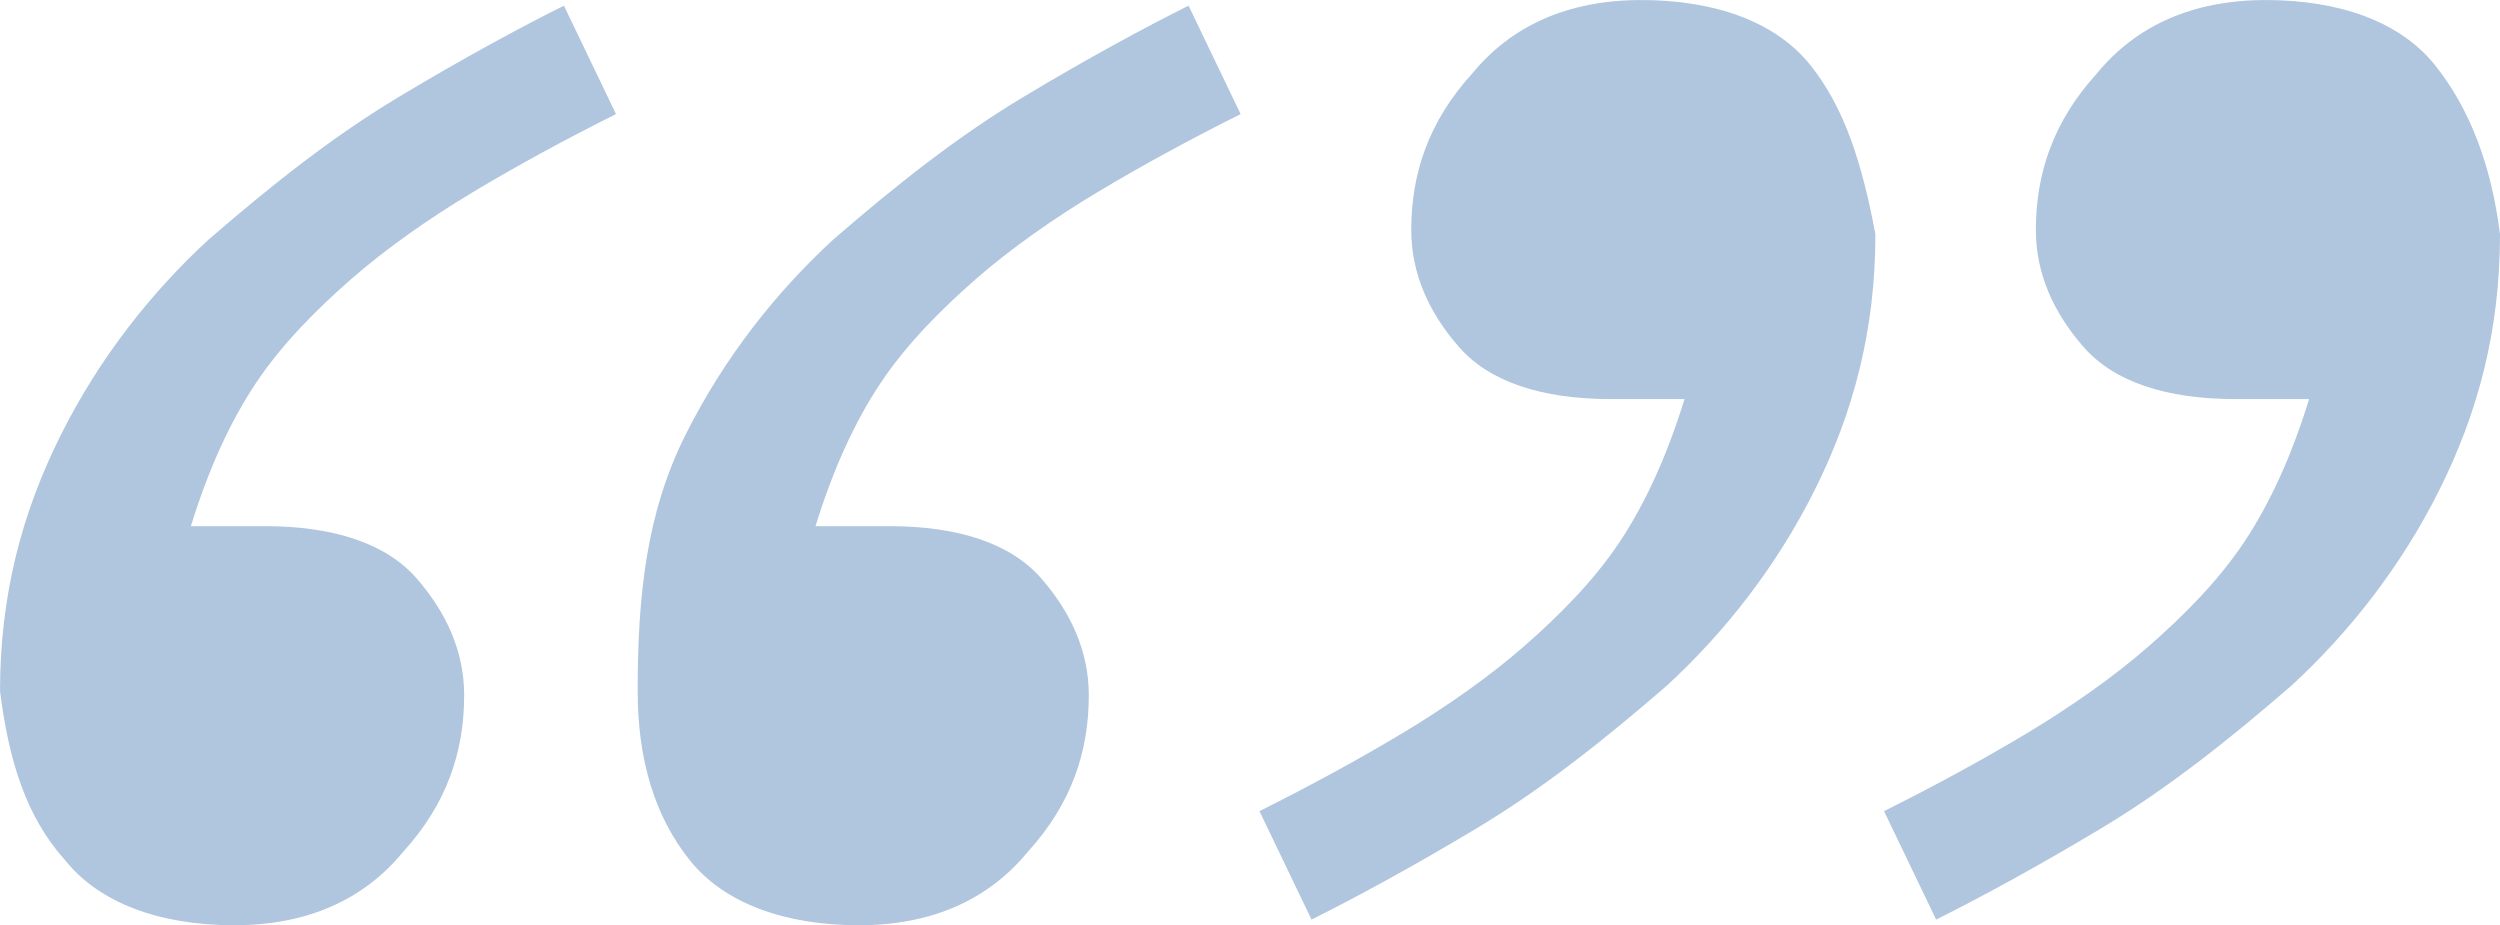 <?xml version="1.0" encoding="UTF-8" standalone="no"?>
<!-- Generator: Adobe Illustrator 18.1.1, SVG Export Plug-In . SVG Version: 6.00 Build 0)  -->

<svg
   xmlns:dc="http://purl.org/dc/elements/1.1/"
   xmlns:cc="http://creativecommons.org/ns#"
   xmlns:rdf="http://www.w3.org/1999/02/22-rdf-syntax-ns#"
   xmlns:svg="http://www.w3.org/2000/svg"
   xmlns="http://www.w3.org/2000/svg"
   xmlns:sodipodi="http://sodipodi.sourceforge.net/DTD/sodipodi-0.dtd"
   xmlns:inkscape="http://www.inkscape.org/namespaces/inkscape"
   version="1.1"
   id="Layer_1"
   x="0px"
   y="0px"
   viewBox="0 0 60.458 22.374"
   enable-background="new 0 0 48 48"
   xml:space="preserve"
   inkscape:version="0.48.4 r9939"
   width="100%"
   height="100%"
   sodipodi:docname="ico_1.svg"><defs
   id="defs9" /><sodipodi:namedview
   pagecolor="#ffffff"
   bordercolor="#666666"
   borderopacity="1"
   objecttolerance="10"
   gridtolerance="10"
   guidetolerance="10"
   inkscape:pageopacity="0"
   inkscape:pageshadow="2"
   inkscape:window-width="1920"
   inkscape:window-height="1003"
   id="namedview7"
   showgrid="false"
   fit-margin-top="0"
   fit-margin-left="0"
   fit-margin-right="0"
   fit-margin-bottom="0"
   inkscape:zoom="2.4583333"
   inkscape:cx="80.896596"
   inkscape:cy="73.871411"
   inkscape:window-x="-9"
   inkscape:window-y="-9"
   inkscape:window-maximized="1"
   inkscape:current-layer="g3" />
<g
   id="g3"
   transform="translate(19.758,-12.562)">
	<path
   d="m 39.127,14.136 c -0.839,-1.049 -2.308,-1.573 -4.091,-1.573 -1.783,0 -3.147,0.629 -4.091,1.783 -1.049,1.154 -1.469,2.413 -1.469,3.776 0,1.049 0.42,1.993 1.154,2.832 0.734,0.839 1.993,1.259 3.671,1.259 h 1.783 c -0.42,1.364 -0.944,2.517 -1.573,3.462 -0.629,0.944 -1.469,1.783 -2.308,2.517 -0.839,0.734 -1.888,1.469 -2.937,2.098 -1.049,0.629 -2.203,1.259 -3.462,1.888 L 27.064,34.8 c 1.049,-0.524 2.413,-1.259 3.986,-2.203 1.573,-0.944 3.042,-2.098 4.615,-3.462 1.364,-1.259 2.622,-2.832 3.566,-4.72 C 40.176,22.527 40.7,20.534 40.7,18.227 40.49,16.548 39.966,15.185 39.127,14.136 z m -15.105,0 c -0.839,-1.049 -2.308,-1.573 -4.091,-1.573 -1.783,0 -3.147,0.629 -4.091,1.783 -1.049,1.154 -1.469,2.413 -1.469,3.776 0,1.049 0.42,1.993 1.154,2.832 0.734,0.839 1.993,1.259 3.671,1.259 h 1.783 c -0.42,1.364 -0.944,2.517 -1.573,3.462 -0.629,0.944 -1.469,1.783 -2.308,2.517 -0.839,0.734 -1.888,1.469 -2.937,2.098 C 13.113,30.919 11.959,31.548 10.7,32.178 L 11.959,34.8 c 1.049,-0.524 2.413,-1.259 3.986,-2.203 1.573,-0.944 3.042,-2.098 4.615,-3.462 1.364,-1.259 2.622,-2.832 3.566,-4.72 0.944,-1.888 1.469,-3.881 1.469,-6.189 -0.315,-1.678 -0.734,-3.042 -1.573,-4.091 z"
   id="path5"
   inkscape:connector-curvature="0"
   style="fill:#b0c5de" />
<g
   id="g3-4"
   transform="matrix(1.049,0,0,1.049,-30.562,-1.568)"><path
     d="m 11.8,33.3 c 0.8,1 2.2,1.5 3.9,1.5 1.7,0 3,-0.6 3.9,-1.7 1,-1.1 1.4,-2.3 1.4,-3.6 0,-1 -0.4,-1.9 -1.1,-2.7 C 19.2,26 18,25.6 16.4,25.6 h -1.7 c 0.4,-1.3 0.9,-2.4 1.5,-3.3 0.6,-0.9 1.4,-1.7 2.2,-2.4 0.8,-0.7 1.8,-1.4 2.8,-2 1,-0.6 2.1,-1.2 3.3,-1.8 l -1.2,-2.5 c -1,0.5 -2.3,1.2 -3.8,2.1 -1.5,0.9 -2.9,2 -4.4,3.3 -1.3,1.2 -2.5,2.7 -3.4,4.5 -0.9,1.8 -1.4,3.7 -1.4,5.9 0.2,1.6 0.6,2.9 1.5,3.9 z m 14.4,0 c 0.8,1 2.2,1.5 3.9,1.5 1.7,0 3,-0.6 3.9,-1.7 1,-1.1 1.4,-2.3 1.4,-3.6 0,-1 -0.4,-1.9 -1.1,-2.7 -0.7,-0.8 -1.9,-1.2 -3.5,-1.2 h -1.7 c 0.4,-1.3 0.9,-2.4 1.5,-3.3 0.6,-0.9 1.4,-1.7 2.2,-2.4 0.8,-0.7 1.8,-1.4 2.8,-2 1,-0.6 2.1,-1.2 3.3,-1.8 l -1.2,-2.5 c -1,0.5 -2.3,1.2 -3.8,2.1 -1.5,0.9 -2.9,2 -4.4,3.3 -1.3,1.2 -2.5,2.7 -3.4,4.5 -0.9,1.8 -1.1,3.7 -1.1,5.9 0,1.6 0.4,2.9 1.2,3.9 z"
     id="path5-0"
     inkscape:connector-curvature="0"
     style="fill:#b0c5de" /></g></g>
</svg>